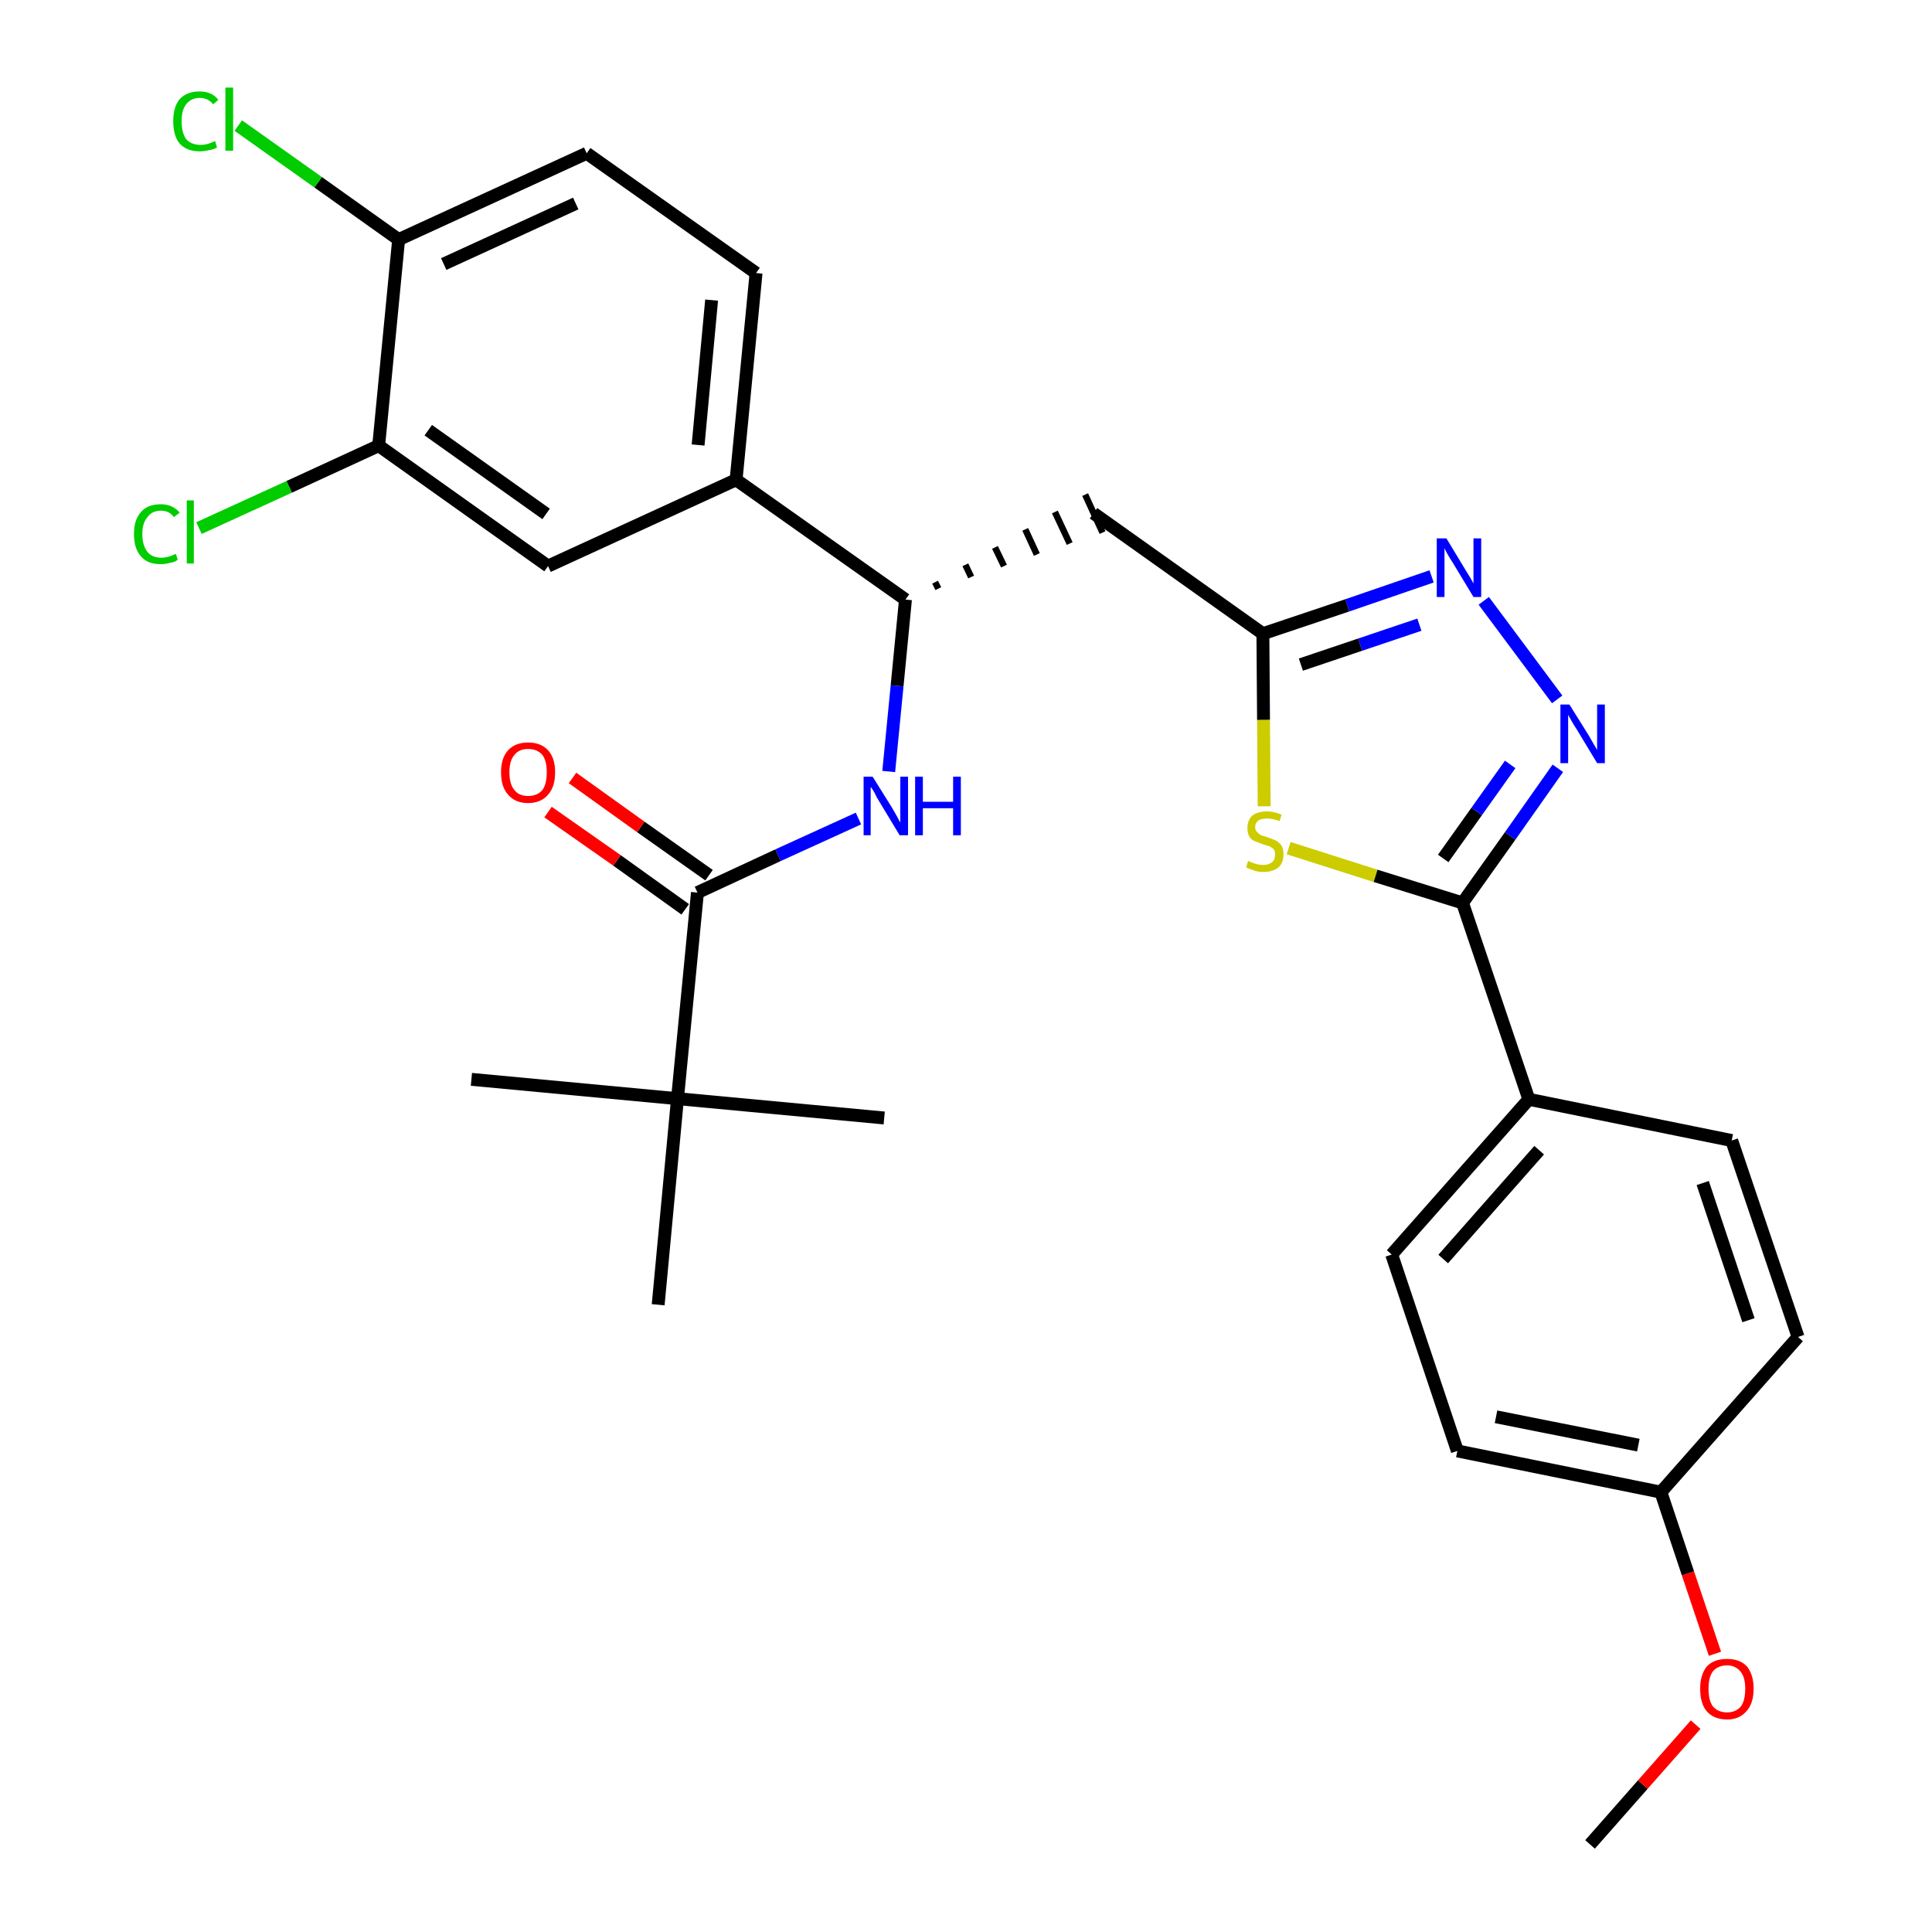 <?xml version='1.0' encoding='iso-8859-1'?>
<svg version='1.1' baseProfile='full'
              xmlns='http://www.w3.org/2000/svg'
                      xmlns:rdkit='http://www.rdkit.org/xml'
                      xmlns:xlink='http://www.w3.org/1999/xlink'
                  xml:space='preserve'
width='300px' height='300px' viewBox='0 0 300 300'>
<!-- END OF HEADER -->
<path class='bond-0 atom-0 atom-1' d='M 246.9,286.4 L 255.1,277.1' style='fill:none;fill-rule:evenodd;stroke:#000000;stroke-width:2.0px;stroke-linecap:butt;stroke-linejoin:miter;stroke-opacity:1' />
<path class='bond-0 atom-0 atom-1' d='M 255.1,277.1 L 263.3,267.8' style='fill:none;fill-rule:evenodd;stroke:#FF0000;stroke-width:2.0px;stroke-linecap:butt;stroke-linejoin:miter;stroke-opacity:1' />
<path class='bond-1 atom-1 atom-2' d='M 266.3,256.8 L 262.1,244.3' style='fill:none;fill-rule:evenodd;stroke:#FF0000;stroke-width:2.0px;stroke-linecap:butt;stroke-linejoin:miter;stroke-opacity:1' />
<path class='bond-1 atom-1 atom-2' d='M 262.1,244.3 L 257.9,231.7' style='fill:none;fill-rule:evenodd;stroke:#000000;stroke-width:2.0px;stroke-linecap:butt;stroke-linejoin:miter;stroke-opacity:1' />
<path class='bond-2 atom-2 atom-3' d='M 257.9,231.7 L 226.3,225.3' style='fill:none;fill-rule:evenodd;stroke:#000000;stroke-width:2.0px;stroke-linecap:butt;stroke-linejoin:miter;stroke-opacity:1' />
<path class='bond-2 atom-2 atom-3' d='M 254.4,224.4 L 232.3,220.0' style='fill:none;fill-rule:evenodd;stroke:#000000;stroke-width:2.0px;stroke-linecap:butt;stroke-linejoin:miter;stroke-opacity:1' />
<path class='bond-29 atom-29 atom-2' d='M 279.2,207.6 L 257.9,231.7' style='fill:none;fill-rule:evenodd;stroke:#000000;stroke-width:2.0px;stroke-linecap:butt;stroke-linejoin:miter;stroke-opacity:1' />
<path class='bond-3 atom-3 atom-4' d='M 226.3,225.3 L 216.1,194.8' style='fill:none;fill-rule:evenodd;stroke:#000000;stroke-width:2.0px;stroke-linecap:butt;stroke-linejoin:miter;stroke-opacity:1' />
<path class='bond-4 atom-4 atom-5' d='M 216.1,194.8 L 237.4,170.7' style='fill:none;fill-rule:evenodd;stroke:#000000;stroke-width:2.0px;stroke-linecap:butt;stroke-linejoin:miter;stroke-opacity:1' />
<path class='bond-4 atom-4 atom-5' d='M 224.1,195.5 L 239.0,178.6' style='fill:none;fill-rule:evenodd;stroke:#000000;stroke-width:2.0px;stroke-linecap:butt;stroke-linejoin:miter;stroke-opacity:1' />
<path class='bond-5 atom-5 atom-6' d='M 237.4,170.7 L 227.1,140.2' style='fill:none;fill-rule:evenodd;stroke:#000000;stroke-width:2.0px;stroke-linecap:butt;stroke-linejoin:miter;stroke-opacity:1' />
<path class='bond-27 atom-5 atom-28' d='M 237.4,170.7 L 268.9,177.1' style='fill:none;fill-rule:evenodd;stroke:#000000;stroke-width:2.0px;stroke-linecap:butt;stroke-linejoin:miter;stroke-opacity:1' />
<path class='bond-6 atom-6 atom-7' d='M 227.1,140.2 L 234.5,129.8' style='fill:none;fill-rule:evenodd;stroke:#000000;stroke-width:2.0px;stroke-linecap:butt;stroke-linejoin:miter;stroke-opacity:1' />
<path class='bond-6 atom-6 atom-7' d='M 234.5,129.8 L 241.9,119.3' style='fill:none;fill-rule:evenodd;stroke:#0000FF;stroke-width:2.0px;stroke-linecap:butt;stroke-linejoin:miter;stroke-opacity:1' />
<path class='bond-6 atom-6 atom-7' d='M 224.1,133.3 L 229.3,126.0' style='fill:none;fill-rule:evenodd;stroke:#000000;stroke-width:2.0px;stroke-linecap:butt;stroke-linejoin:miter;stroke-opacity:1' />
<path class='bond-6 atom-6 atom-7' d='M 229.3,126.0 L 234.5,118.7' style='fill:none;fill-rule:evenodd;stroke:#0000FF;stroke-width:2.0px;stroke-linecap:butt;stroke-linejoin:miter;stroke-opacity:1' />
<path class='bond-30 atom-27 atom-6' d='M 200.1,131.7 L 213.6,136.0' style='fill:none;fill-rule:evenodd;stroke:#CCCC00;stroke-width:2.0px;stroke-linecap:butt;stroke-linejoin:miter;stroke-opacity:1' />
<path class='bond-30 atom-27 atom-6' d='M 213.6,136.0 L 227.1,140.2' style='fill:none;fill-rule:evenodd;stroke:#000000;stroke-width:2.0px;stroke-linecap:butt;stroke-linejoin:miter;stroke-opacity:1' />
<path class='bond-7 atom-7 atom-8' d='M 241.8,108.6 L 230.4,93.3' style='fill:none;fill-rule:evenodd;stroke:#0000FF;stroke-width:2.0px;stroke-linecap:butt;stroke-linejoin:miter;stroke-opacity:1' />
<path class='bond-8 atom-8 atom-9' d='M 222.3,89.5 L 209.2,94.0' style='fill:none;fill-rule:evenodd;stroke:#0000FF;stroke-width:2.0px;stroke-linecap:butt;stroke-linejoin:miter;stroke-opacity:1' />
<path class='bond-8 atom-8 atom-9' d='M 209.2,94.0 L 196.1,98.4' style='fill:none;fill-rule:evenodd;stroke:#000000;stroke-width:2.0px;stroke-linecap:butt;stroke-linejoin:miter;stroke-opacity:1' />
<path class='bond-8 atom-8 atom-9' d='M 220.4,97.0 L 211.2,100.1' style='fill:none;fill-rule:evenodd;stroke:#0000FF;stroke-width:2.0px;stroke-linecap:butt;stroke-linejoin:miter;stroke-opacity:1' />
<path class='bond-8 atom-8 atom-9' d='M 211.2,100.1 L 202.0,103.2' style='fill:none;fill-rule:evenodd;stroke:#000000;stroke-width:2.0px;stroke-linecap:butt;stroke-linejoin:miter;stroke-opacity:1' />
<path class='bond-9 atom-9 atom-10' d='M 196.1,98.4 L 169.8,79.7' style='fill:none;fill-rule:evenodd;stroke:#000000;stroke-width:2.0px;stroke-linecap:butt;stroke-linejoin:miter;stroke-opacity:1' />
<path class='bond-26 atom-9 atom-27' d='M 196.1,98.4 L 196.2,111.8' style='fill:none;fill-rule:evenodd;stroke:#000000;stroke-width:2.0px;stroke-linecap:butt;stroke-linejoin:miter;stroke-opacity:1' />
<path class='bond-26 atom-9 atom-27' d='M 196.2,111.8 L 196.3,125.2' style='fill:none;fill-rule:evenodd;stroke:#CCCC00;stroke-width:2.0px;stroke-linecap:butt;stroke-linejoin:miter;stroke-opacity:1' />
<path class='bond-10 atom-11 atom-10' d='M 145.7,91.4 L 145.2,90.4' style='fill:none;fill-rule:evenodd;stroke:#000000;stroke-width:1.0px;stroke-linecap:butt;stroke-linejoin:miter;stroke-opacity:1' />
<path class='bond-10 atom-11 atom-10' d='M 150.8,89.6 L 149.9,87.7' style='fill:none;fill-rule:evenodd;stroke:#000000;stroke-width:1.0px;stroke-linecap:butt;stroke-linejoin:miter;stroke-opacity:1' />
<path class='bond-10 atom-11 atom-10' d='M 155.9,87.9 L 154.5,85.0' style='fill:none;fill-rule:evenodd;stroke:#000000;stroke-width:1.0px;stroke-linecap:butt;stroke-linejoin:miter;stroke-opacity:1' />
<path class='bond-10 atom-11 atom-10' d='M 161.0,86.1 L 159.2,82.2' style='fill:none;fill-rule:evenodd;stroke:#000000;stroke-width:1.0px;stroke-linecap:butt;stroke-linejoin:miter;stroke-opacity:1' />
<path class='bond-10 atom-11 atom-10' d='M 166.1,84.4 L 163.8,79.5' style='fill:none;fill-rule:evenodd;stroke:#000000;stroke-width:1.0px;stroke-linecap:butt;stroke-linejoin:miter;stroke-opacity:1' />
<path class='bond-10 atom-11 atom-10' d='M 171.2,82.7 L 168.5,76.8' style='fill:none;fill-rule:evenodd;stroke:#000000;stroke-width:1.0px;stroke-linecap:butt;stroke-linejoin:miter;stroke-opacity:1' />
<path class='bond-11 atom-11 atom-12' d='M 140.6,93.1 L 139.3,106.5' style='fill:none;fill-rule:evenodd;stroke:#000000;stroke-width:2.0px;stroke-linecap:butt;stroke-linejoin:miter;stroke-opacity:1' />
<path class='bond-11 atom-11 atom-12' d='M 139.3,106.5 L 138.0,119.8' style='fill:none;fill-rule:evenodd;stroke:#0000FF;stroke-width:2.0px;stroke-linecap:butt;stroke-linejoin:miter;stroke-opacity:1' />
<path class='bond-18 atom-11 atom-19' d='M 140.6,93.1 L 114.3,74.5' style='fill:none;fill-rule:evenodd;stroke:#000000;stroke-width:2.0px;stroke-linecap:butt;stroke-linejoin:miter;stroke-opacity:1' />
<path class='bond-12 atom-12 atom-13' d='M 133.3,127.1 L 120.8,132.8' style='fill:none;fill-rule:evenodd;stroke:#0000FF;stroke-width:2.0px;stroke-linecap:butt;stroke-linejoin:miter;stroke-opacity:1' />
<path class='bond-12 atom-12 atom-13' d='M 120.8,132.8 L 108.3,138.6' style='fill:none;fill-rule:evenodd;stroke:#000000;stroke-width:2.0px;stroke-linecap:butt;stroke-linejoin:miter;stroke-opacity:1' />
<path class='bond-13 atom-13 atom-14' d='M 110.1,135.9 L 99.5,128.4' style='fill:none;fill-rule:evenodd;stroke:#000000;stroke-width:2.0px;stroke-linecap:butt;stroke-linejoin:miter;stroke-opacity:1' />
<path class='bond-13 atom-13 atom-14' d='M 99.5,128.4 L 88.9,120.8' style='fill:none;fill-rule:evenodd;stroke:#FF0000;stroke-width:2.0px;stroke-linecap:butt;stroke-linejoin:miter;stroke-opacity:1' />
<path class='bond-13 atom-13 atom-14' d='M 106.4,141.2 L 95.8,133.6' style='fill:none;fill-rule:evenodd;stroke:#000000;stroke-width:2.0px;stroke-linecap:butt;stroke-linejoin:miter;stroke-opacity:1' />
<path class='bond-13 atom-13 atom-14' d='M 95.8,133.6 L 85.1,126.1' style='fill:none;fill-rule:evenodd;stroke:#FF0000;stroke-width:2.0px;stroke-linecap:butt;stroke-linejoin:miter;stroke-opacity:1' />
<path class='bond-14 atom-13 atom-15' d='M 108.3,138.6 L 105.2,170.6' style='fill:none;fill-rule:evenodd;stroke:#000000;stroke-width:2.0px;stroke-linecap:butt;stroke-linejoin:miter;stroke-opacity:1' />
<path class='bond-15 atom-15 atom-16' d='M 105.2,170.6 L 73.2,167.6' style='fill:none;fill-rule:evenodd;stroke:#000000;stroke-width:2.0px;stroke-linecap:butt;stroke-linejoin:miter;stroke-opacity:1' />
<path class='bond-16 atom-15 atom-17' d='M 105.2,170.6 L 137.3,173.6' style='fill:none;fill-rule:evenodd;stroke:#000000;stroke-width:2.0px;stroke-linecap:butt;stroke-linejoin:miter;stroke-opacity:1' />
<path class='bond-17 atom-15 atom-18' d='M 105.2,170.6 L 102.2,202.6' style='fill:none;fill-rule:evenodd;stroke:#000000;stroke-width:2.0px;stroke-linecap:butt;stroke-linejoin:miter;stroke-opacity:1' />
<path class='bond-19 atom-19 atom-20' d='M 114.3,74.5 L 117.4,42.4' style='fill:none;fill-rule:evenodd;stroke:#000000;stroke-width:2.0px;stroke-linecap:butt;stroke-linejoin:miter;stroke-opacity:1' />
<path class='bond-19 atom-19 atom-20' d='M 108.4,69.1 L 110.5,46.6' style='fill:none;fill-rule:evenodd;stroke:#000000;stroke-width:2.0px;stroke-linecap:butt;stroke-linejoin:miter;stroke-opacity:1' />
<path class='bond-31 atom-26 atom-19' d='M 85.1,87.9 L 114.3,74.5' style='fill:none;fill-rule:evenodd;stroke:#000000;stroke-width:2.0px;stroke-linecap:butt;stroke-linejoin:miter;stroke-opacity:1' />
<path class='bond-20 atom-20 atom-21' d='M 117.4,42.4 L 91.1,23.8' style='fill:none;fill-rule:evenodd;stroke:#000000;stroke-width:2.0px;stroke-linecap:butt;stroke-linejoin:miter;stroke-opacity:1' />
<path class='bond-21 atom-21 atom-22' d='M 91.1,23.8 L 61.9,37.2' style='fill:none;fill-rule:evenodd;stroke:#000000;stroke-width:2.0px;stroke-linecap:butt;stroke-linejoin:miter;stroke-opacity:1' />
<path class='bond-21 atom-21 atom-22' d='M 89.4,31.6 L 68.9,41.0' style='fill:none;fill-rule:evenodd;stroke:#000000;stroke-width:2.0px;stroke-linecap:butt;stroke-linejoin:miter;stroke-opacity:1' />
<path class='bond-22 atom-22 atom-23' d='M 61.9,37.2 L 49.4,28.3' style='fill:none;fill-rule:evenodd;stroke:#000000;stroke-width:2.0px;stroke-linecap:butt;stroke-linejoin:miter;stroke-opacity:1' />
<path class='bond-22 atom-22 atom-23' d='M 49.4,28.3 L 37.0,19.5' style='fill:none;fill-rule:evenodd;stroke:#00CC00;stroke-width:2.0px;stroke-linecap:butt;stroke-linejoin:miter;stroke-opacity:1' />
<path class='bond-23 atom-22 atom-24' d='M 61.9,37.2 L 58.8,69.2' style='fill:none;fill-rule:evenodd;stroke:#000000;stroke-width:2.0px;stroke-linecap:butt;stroke-linejoin:miter;stroke-opacity:1' />
<path class='bond-24 atom-24 atom-25' d='M 58.8,69.2 L 44.9,75.6' style='fill:none;fill-rule:evenodd;stroke:#000000;stroke-width:2.0px;stroke-linecap:butt;stroke-linejoin:miter;stroke-opacity:1' />
<path class='bond-24 atom-24 atom-25' d='M 44.9,75.6 L 30.9,82.0' style='fill:none;fill-rule:evenodd;stroke:#00CC00;stroke-width:2.0px;stroke-linecap:butt;stroke-linejoin:miter;stroke-opacity:1' />
<path class='bond-25 atom-24 atom-26' d='M 58.8,69.2 L 85.1,87.9' style='fill:none;fill-rule:evenodd;stroke:#000000;stroke-width:2.0px;stroke-linecap:butt;stroke-linejoin:miter;stroke-opacity:1' />
<path class='bond-25 atom-24 atom-26' d='M 66.5,66.8 L 84.8,79.8' style='fill:none;fill-rule:evenodd;stroke:#000000;stroke-width:2.0px;stroke-linecap:butt;stroke-linejoin:miter;stroke-opacity:1' />
<path class='bond-28 atom-28 atom-29' d='M 268.9,177.1 L 279.2,207.6' style='fill:none;fill-rule:evenodd;stroke:#000000;stroke-width:2.0px;stroke-linecap:butt;stroke-linejoin:miter;stroke-opacity:1' />
<path class='bond-28 atom-28 atom-29' d='M 264.4,183.7 L 271.5,205.0' style='fill:none;fill-rule:evenodd;stroke:#000000;stroke-width:2.0px;stroke-linecap:butt;stroke-linejoin:miter;stroke-opacity:1' />
<path  class='atom-1' d='M 264.0 262.2
Q 264.0 260.1, 265.0 258.8
Q 266.1 257.6, 268.2 257.6
Q 270.2 257.6, 271.3 258.8
Q 272.3 260.1, 272.3 262.2
Q 272.3 264.5, 271.2 265.7
Q 270.1 267.0, 268.2 267.0
Q 266.1 267.0, 265.0 265.7
Q 264.0 264.5, 264.0 262.2
M 268.2 265.9
Q 269.5 265.9, 270.3 265.0
Q 271.0 264.1, 271.0 262.2
Q 271.0 260.5, 270.3 259.6
Q 269.5 258.6, 268.2 258.6
Q 266.8 258.6, 266.0 259.5
Q 265.3 260.4, 265.3 262.2
Q 265.3 264.1, 266.0 265.0
Q 266.8 265.9, 268.2 265.9
' fill='#FF0000'/>
<path  class='atom-7' d='M 243.7 109.4
L 246.7 114.2
Q 247.0 114.7, 247.5 115.6
Q 248.0 116.4, 248.0 116.5
L 248.0 109.4
L 249.2 109.4
L 249.2 118.5
L 248.0 118.5
L 244.8 113.2
Q 244.4 112.6, 244.0 111.9
Q 243.6 111.2, 243.5 111.0
L 243.5 118.5
L 242.3 118.5
L 242.3 109.4
L 243.7 109.4
' fill='#0000FF'/>
<path  class='atom-8' d='M 224.6 83.6
L 227.5 88.4
Q 227.8 88.9, 228.3 89.7
Q 228.8 90.6, 228.8 90.6
L 228.8 83.6
L 230.0 83.6
L 230.0 92.7
L 228.8 92.7
L 225.6 87.4
Q 225.2 86.8, 224.8 86.1
Q 224.4 85.4, 224.3 85.1
L 224.3 92.7
L 223.1 92.7
L 223.1 83.6
L 224.6 83.6
' fill='#0000FF'/>
<path  class='atom-12' d='M 135.5 120.6
L 138.5 125.4
Q 138.8 125.9, 139.3 126.8
Q 139.7 127.6, 139.8 127.7
L 139.8 120.6
L 141.0 120.6
L 141.0 129.7
L 139.7 129.7
L 136.5 124.4
Q 136.1 123.8, 135.8 123.1
Q 135.4 122.4, 135.2 122.2
L 135.2 129.7
L 134.1 129.7
L 134.1 120.6
L 135.5 120.6
' fill='#0000FF'/>
<path  class='atom-12' d='M 142.1 120.6
L 143.3 120.6
L 143.3 124.5
L 148.0 124.5
L 148.0 120.6
L 149.2 120.6
L 149.2 129.7
L 148.0 129.7
L 148.0 125.5
L 143.3 125.5
L 143.3 129.7
L 142.1 129.7
L 142.1 120.6
' fill='#0000FF'/>
<path  class='atom-14' d='M 77.8 119.9
Q 77.8 117.7, 78.9 116.5
Q 80.0 115.3, 82.0 115.3
Q 84.0 115.3, 85.1 116.5
Q 86.2 117.7, 86.2 119.9
Q 86.2 122.2, 85.1 123.4
Q 84.0 124.7, 82.0 124.7
Q 80.0 124.7, 78.9 123.4
Q 77.8 122.2, 77.8 119.9
M 82.0 123.6
Q 83.4 123.6, 84.2 122.7
Q 84.9 121.8, 84.9 119.9
Q 84.9 118.1, 84.2 117.2
Q 83.4 116.3, 82.0 116.3
Q 80.6 116.3, 79.9 117.2
Q 79.1 118.1, 79.1 119.9
Q 79.1 121.8, 79.9 122.7
Q 80.6 123.6, 82.0 123.6
' fill='#FF0000'/>
<path  class='atom-23' d='M 26.9 18.8
Q 26.9 16.6, 27.9 15.4
Q 29.0 14.2, 31.0 14.2
Q 32.9 14.2, 33.9 15.5
L 33.1 16.2
Q 32.3 15.2, 31.0 15.2
Q 29.7 15.2, 28.9 16.2
Q 28.2 17.1, 28.2 18.8
Q 28.2 20.6, 28.9 21.6
Q 29.7 22.5, 31.2 22.5
Q 32.2 22.5, 33.4 21.9
L 33.7 22.9
Q 33.2 23.2, 32.5 23.3
Q 31.8 23.5, 31.0 23.5
Q 29.0 23.5, 27.9 22.3
Q 26.9 21.1, 26.9 18.8
' fill='#00CC00'/>
<path  class='atom-23' d='M 35.0 13.6
L 36.2 13.6
L 36.2 23.4
L 35.0 23.4
L 35.0 13.6
' fill='#00CC00'/>
<path  class='atom-25' d='M 20.8 82.9
Q 20.8 80.7, 21.9 79.5
Q 22.9 78.3, 25.0 78.3
Q 26.8 78.3, 27.9 79.6
L 27.0 80.3
Q 26.3 79.3, 25.0 79.3
Q 23.6 79.3, 22.9 80.3
Q 22.1 81.2, 22.1 82.9
Q 22.1 84.7, 22.9 85.7
Q 23.6 86.6, 25.1 86.6
Q 26.1 86.6, 27.3 86.0
L 27.6 86.9
Q 27.2 87.3, 26.4 87.4
Q 25.7 87.6, 24.9 87.6
Q 22.9 87.6, 21.9 86.4
Q 20.8 85.2, 20.8 82.9
' fill='#00CC00'/>
<path  class='atom-25' d='M 29.0 77.7
L 30.1 77.7
L 30.1 87.5
L 29.0 87.5
L 29.0 77.7
' fill='#00CC00'/>
<path  class='atom-27' d='M 193.8 133.7
Q 193.9 133.7, 194.3 133.9
Q 194.8 134.1, 195.2 134.2
Q 195.7 134.3, 196.2 134.3
Q 197.0 134.3, 197.5 133.9
Q 198.0 133.5, 198.0 132.7
Q 198.0 132.2, 197.8 131.9
Q 197.5 131.6, 197.1 131.4
Q 196.8 131.3, 196.1 131.1
Q 195.3 130.8, 194.8 130.6
Q 194.3 130.4, 194.0 129.9
Q 193.7 129.4, 193.7 128.6
Q 193.7 127.4, 194.4 126.7
Q 195.2 126.0, 196.8 126.0
Q 197.8 126.0, 199.0 126.5
L 198.7 127.5
Q 197.6 127.1, 196.8 127.1
Q 195.9 127.1, 195.4 127.4
Q 194.9 127.8, 194.9 128.4
Q 194.9 128.9, 195.2 129.2
Q 195.5 129.5, 195.8 129.7
Q 196.2 129.8, 196.8 130.0
Q 197.6 130.3, 198.1 130.5
Q 198.6 130.8, 199.0 131.3
Q 199.3 131.8, 199.3 132.7
Q 199.3 134.0, 198.5 134.7
Q 197.6 135.4, 196.2 135.4
Q 195.4 135.4, 194.8 135.2
Q 194.2 135.0, 193.5 134.7
L 193.8 133.7
' fill='#CCCC00'/>
</svg>
